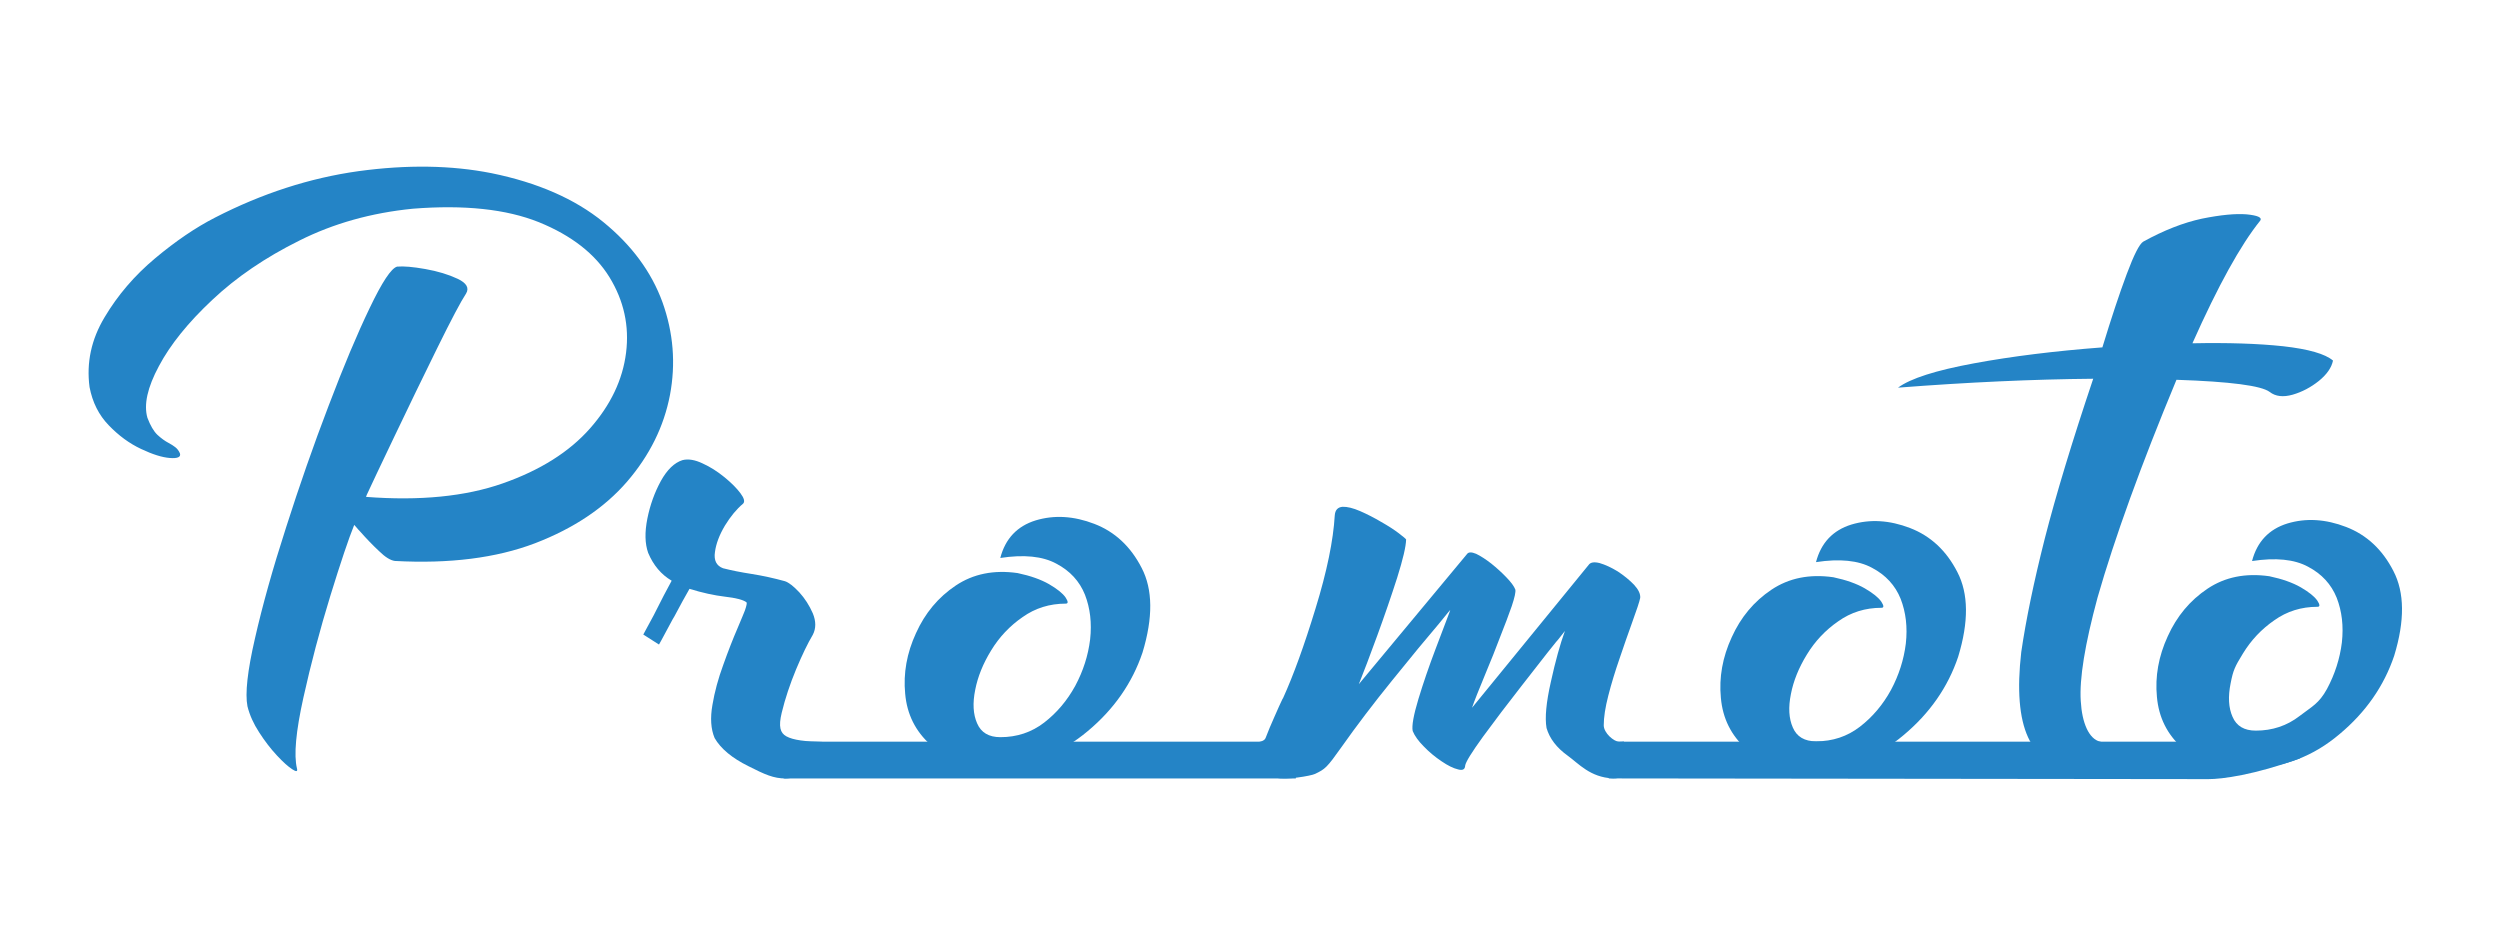 <?xml version="1.0" encoding="utf-8"?>
<!-- Generator: Adobe Illustrator 26.4.1, SVG Export Plug-In . SVG Version: 6.00 Build 0)  -->
<svg version="1.1" id="Layer_1" xmlns="http://www.w3.org/2000/svg" xmlns:xlink="http://www.w3.org/1999/xlink" x="0px" y="0px"
	 viewBox="0 0 600 228" style="enable-background:new 0 0 600 228;" xml:space="preserve">
<style type="text/css">
	.st0{fill:#2484C6;}
</style>
<g id="Promoto_00000134959904999966113760000010743899372366884279_">
	<path class="st0" d="M94.77,134.63c-1.06-0.14-2.32-0.92-3.77-2.34c-1.48-1.38-3.02-2.97-4.61-4.77c-0.32-0.32-0.62-0.66-0.9-1.01
		c-0.14-0.18-0.3-0.35-0.48-0.53c-1.31,3.22-3.22,8.89-5.73,17.02c-2.51,8.17-4.67,16.32-6.47,24.45
		c-1.8,8.13-2.32,13.79-1.54,16.97c0.21,0.78-0.16,0.85-1.12,0.21c-0.99-0.63-2.23-1.75-3.71-3.34c-1.48-1.59-2.9-3.43-4.24-5.52
		c-1.34-2.05-2.28-4.13-2.81-6.26c-0.6-3.04,0-8.49,1.81-16.33c1.77-7.81,4.26-16.7,7.48-26.67c3.18-9.97,6.57-19.68,10.18-29.11
		c3.57-9.41,6.86-17.24,9.87-23.49c2.97-6.22,5.16-9.53,6.57-9.92c1.56-0.14,3.82,0.05,6.79,0.58c2.97,0.53,5.55,1.31,7.74,2.34
		c2.16,1.02,2.83,2.21,2.02,3.55c-1.2,1.8-3.52,6.19-6.95,13.15c-3.43,6.97-6.84,14-10.23,21.11c-3.4,7.11-5.62,11.81-6.68,14.11
		c-0.04,0.18-0.09,0.32-0.16,0.42c12.91,0.99,23.85-0.09,32.83-3.24c8.98-3.15,15.97-7.55,20.95-13.2
		c4.95-5.62,7.83-11.67,8.64-18.14c0.81-6.43-0.51-12.48-3.98-18.14c-3.46-5.62-9.11-10.02-16.92-13.2
		c-7.85-3.15-17.94-4.22-30.28-3.24c-9.97,0.99-19.04,3.54-27.21,7.64C63.66,61.8,56.68,66.56,50.92,72
		c-5.8,5.44-10.06,10.73-12.78,15.86c-2.76,5.13-3.67,9.26-2.76,12.41c0.71,1.87,1.5,3.23,2.39,4.08c0.92,0.85,1.82,1.5,2.7,1.96
		c0.6,0.32,1.13,0.65,1.59,1.01c0.5,0.39,0.87,0.88,1.12,1.48c0.28,0.88-0.51,1.26-2.39,1.12c-1.88-0.14-4.19-0.87-6.95-2.18
		c-2.79-1.31-5.37-3.2-7.74-5.67c-2.37-2.44-3.91-5.5-4.61-9.17c-0.78-5.87,0.42-11.45,3.61-16.76c3.15-5.3,7.19-10.02,12.14-14.16
		c4.95-4.14,9.74-7.39,14.37-9.76c11.28-5.8,22.75-9.51,34.42-11.14c11.63-1.59,22.27-1.43,31.92,0.48
		c11.07,2.26,20.01,6.17,26.83,11.72c6.82,5.55,11.56,11.97,14.21,19.25c2.62,7.32,3.22,14.74,1.8,22.27
		c-1.45,7.57-4.88,14.5-10.29,20.79c-5.44,6.29-12.82,11.23-22.12,14.8C119.06,133.93,107.85,135.34,94.77,134.63"/>
	<path class="st0" d="M196.49,181.54c-3.29,3.55-5.24,5.26-7.9,5.29c-2.91,0.02-5.04-0.96-8.97-2.95c-3.93-1.94-6.64-4.2-8.11-6.75
		c-0.91-2.16-1.08-4.82-0.52-7.98c0.52-3.11,1.39-6.32,2.6-9.6c1.17-3.29,2.32-6.23,3.44-8.82c0.43-1.08,0.82-2.01,1.17-2.79
		c0.22-0.52,0.41-0.99,0.58-1.43c0.39-1.13,0.52-1.78,0.39-1.95c-0.78-0.6-2.51-1.06-5.19-1.36c-2.6-0.31-5.43-0.93-8.5-1.88
		c-1,1.73-2.21,3.94-3.63,6.62l-0.39,0.65c-0.86,1.6-1.78,3.29-2.72,5.06c-0.17,0.35-0.37,0.69-0.58,1.04l-3.77-2.4
		c1.69-3.03,3.31-6.12,4.87-9.28c0.35-0.61,0.67-1.21,0.97-1.82c0.35-0.61,0.67-1.21,0.97-1.82c-2.51-1.48-4.39-3.7-5.64-6.68
		c-0.78-2.21-0.85-4.95-0.19-8.24c0.65-3.24,1.73-6.25,3.24-9.02c1.51-2.72,3.25-4.39,5.19-5c1.39-0.35,2.99-0.08,4.8,0.78
		c1.82,0.82,3.57,1.93,5.26,3.31c1.64,1.34,2.92,2.62,3.83,3.83c0.91,1.21,1.13,2.06,0.65,2.53c-1.55,1.3-3,3.05-4.35,5.25
		c-1.34,2.25-2.14,4.37-2.4,6.36c-0.3,1.99,0.35,3.29,1.94,3.89c2.03,0.52,4.31,0.97,6.82,1.36c2.72,0.43,5.4,1.02,8.04,1.75
		c0.91,0.3,2.06,1.19,3.44,2.66c1.34,1.47,2.42,3.16,3.25,5.06c0.78,1.9,0.78,3.61,0,5.13c-1.21,2.03-2.55,4.8-4.02,8.31
		c-1.47,3.55-2.62,7.01-3.44,10.38c-0.82,3.38-0.37,4.86,1.09,5.68c1.7,0.95,4.66,1.25,8.62,1.35"/>
	<path class="st0" d="M239.95,183.55c-7.44,0.09-12.98-1.51-16.61-4.8c-3.63-3.24-5.67-7.33-6.1-12.27
		c-0.47-4.89,0.39-9.73,2.6-14.53c2.16-4.8,5.34-8.61,9.54-11.42c4.2-2.81,9.15-3.81,14.86-2.99c3.07,0.65,5.58,1.54,7.53,2.66
		c1.94,1.13,3.26,2.18,3.96,3.18c0.65,0.99,0.67,1.49,0.06,1.49c-3.89,0-7.35,1.08-10.38,3.24c-3.07,2.12-5.58,4.78-7.53,7.98
		c-1.94,3.16-3.22,6.31-3.83,9.47c-0.65,3.2-0.5,5.89,0.46,8.05c0.95,2.21,2.81,3.31,5.58,3.31c3.98,0,7.49-1.17,10.51-3.5
		c3.03-2.34,5.52-5.28,7.46-8.82c1.9-3.55,3.1-7.27,3.57-11.16c0.43-3.89,0.02-7.46-1.24-10.71c-1.3-3.24-3.59-5.73-6.88-7.46
		c-3.29-1.78-7.77-2.23-13.44-1.36c1.21-4.63,4.04-7.64,8.5-9.02c4.46-1.34,9.15-1.06,14.08,0.84c4.93,1.9,8.71,5.43,11.35,10.58
		c2.68,5.15,2.75,11.92,0.2,20.31c-2.47,7.31-6.84,13.58-13.11,18.82C254.83,180.72,247.78,183.42,239.95,183.55"/>
	<path class="st0" d="M392.97,182.46c-2.21,1.9-2.75,4.5-5.93,4.35c-5.4-0.25-8.17-3.55-10.81-5.46c-2.64-1.9-4.33-4.11-5.06-6.62
		c-0.43-2.47-0.08-6.17,1.04-11.1c1.08-4.93,2.21-9,3.37-12.2c-0.22,0.3-0.6,0.8-1.17,1.49c-0.26,0.35-0.58,0.74-0.97,1.17
		c-0.65,0.82-1.34,1.68-2.08,2.6c-1.77,2.25-3.85,4.91-6.23,7.98c-3.42,4.37-6.49,8.42-9.21,12.14c-2.72,3.76-4.16,6.08-4.28,6.94
		c-0.04,0.91-0.61,1.21-1.69,0.91c-1.13-0.26-2.45-0.91-3.96-1.94c-1.56-1.04-2.99-2.23-4.28-3.57c-1.3-1.3-2.18-2.53-2.66-3.7
		c-0.26-1.21,0.19-3.77,1.36-7.66c1.17-3.85,2.53-7.83,4.09-11.94c1.08-2.9,1.97-5.23,2.66-7.01c0.26-0.69,0.5-1.32,0.71-1.88
		c0.09-0.22,0.15-0.41,0.19-0.58c-0.13,0.18-0.28,0.35-0.45,0.52c-0.52,0.65-1.25,1.55-2.21,2.72c-2.99,3.5-6.75,8.07-11.29,13.69
		c-4.55,5.62-8.59,10.94-12.13,15.96c-3.55,5.02-3.96,5.31-6.37,6.47c-0.98,0.48-7.28,1.53-9.19,0.92
		c-1.86-0.61,0.77,0.18-1.36-1.59c-2.12-1.78-6.24-3.95-7.23-6.33c-0.04-0.48,5.35-0.02,5.91-1.62c0.61-1.6,1.32-3.31,2.14-5.13
		c0.78-1.78,1.4-3.16,1.88-4.16c0.08-0.13,0.15-0.24,0.19-0.32c2.46-5.41,5.06-12.57,7.78-21.48c2.73-8.87,4.26-16.31,4.61-22.32
		c0.09-1.3,0.72-1.99,1.88-2.08c1.13-0.04,2.53,0.31,4.22,1.04c1.69,0.74,3.38,1.6,5.06,2.6c1.69,0.95,3.09,1.86,4.22,2.72
		c1.13,0.86,1.71,1.36,1.75,1.49c-0.04,1.69-0.76,4.74-2.14,9.15c-1.43,4.46-3.03,9.11-4.8,13.95c-1.77,4.84-3.24,8.71-4.41,11.62
		l25.95-31.21c0.35-0.52,1.09-0.54,2.21-0.07c1.08,0.52,2.29,1.3,3.63,2.34c1.34,1.08,2.55,2.18,3.63,3.31
		c1.13,1.17,1.84,2.14,2.14,2.92c0.13,0.56-0.16,1.88-0.85,3.96c-0.74,2.12-1.67,4.59-2.79,7.4c-1.08,2.86-2.18,5.63-3.31,8.31
		c-1.82,4.37-2.96,7.27-3.44,8.7l27.97-34.26c0.43-0.65,1.32-0.8,2.66-0.46c1.34,0.39,2.79,1.06,4.35,2.01
		c1.51,1,2.81,2.06,3.89,3.18c1.08,1.17,1.58,2.23,1.49,3.18c-0.17,0.86-0.84,2.9-2.01,6.1c-0.91,2.51-1.88,5.3-2.92,8.37
		c-1.08,3.11-1.99,6.1-2.72,8.95c-0.74,2.86-1.1,5.24-1.1,7.14c0,1.86,2.43,3.91,3.69,3.96c0.39,0,0.76-0.02,1.1-0.07"/>
	<path class="st0" d="M435.72,184.55c-7.44,0.09-12.98-1.51-16.61-4.8c-3.63-3.24-5.67-7.33-6.1-12.27
		c-0.47-4.89,0.39-9.73,2.6-14.53c2.16-4.8,5.34-8.61,9.54-11.42c4.2-2.81,9.15-3.81,14.86-2.99c3.07,0.65,5.58,1.54,7.53,2.66
		c1.94,1.13,3.26,2.18,3.96,3.18c0.65,0.99,0.67,1.49,0.06,1.49c-3.89,0-7.35,1.08-10.38,3.24c-3.07,2.12-5.58,4.78-7.53,7.98
		c-1.94,3.16-3.22,6.31-3.83,9.47c-0.65,3.2-0.5,5.89,0.46,8.05c0.95,2.21,2.81,3.31,5.58,3.31c3.98,0,7.49-1.17,10.51-3.5
		c3.03-2.34,5.52-5.28,7.46-8.82c1.9-3.55,3.09-7.27,3.57-11.16c0.43-3.89,0.02-7.46-1.24-10.71c-1.3-3.24-3.59-5.73-6.88-7.46
		c-3.29-1.78-7.77-2.23-13.44-1.36c1.21-4.63,4.04-7.64,8.5-9.02c4.46-1.34,9.15-1.06,14.08,0.84c4.93,1.9,8.72,5.43,11.35,10.58
		c2.68,5.15,2.75,11.92,0.19,20.31c-2.46,7.31-6.84,13.58-13.11,18.82C450.6,181.72,443.55,184.42,435.72,184.55"/>
	<path class="st0" d="M522.68,181.77c-3.77,5.24-10.9-0.59-15.44,1.79c-4.03,1.99-8.08-0.59-11.85-1.5
		c-3.81-0.91-6.59-0.53-8.66-5.12c-2.12-4.62-2.66-11.44-1.63-20.44c1.13-7.74,3.01-16.83,5.65-27.25
		c2.68-10.47,6.55-23.25,11.62-38.35c-14.49,0.13-30.11,0.84-46.85,2.14c2.99-2.21,9.06-4.15,18.23-5.84
		c9.13-1.69,19.4-2.96,30.82-3.83c2.16-7.09,4.11-12.95,5.84-17.58c1.73-4.63,3.05-7.23,3.96-7.79c4.93-2.72,9.63-4.56,14.08-5.52
		c4.5-0.91,8.07-1.25,10.71-1.04c2.68,0.26,3.78,0.76,3.31,1.49c-4.72,5.84-10.14,15.66-16.29,29.46c8.43-0.17,15.7,0.06,21.8,0.71
		c6.1,0.69,10.08,1.84,11.94,3.44c-0.35,1.69-1.47,3.31-3.38,4.87c-1.94,1.55-4.04,2.66-6.29,3.31c-2.29,0.65-4.13,0.43-5.52-0.65
		c-1.99-1.51-9.45-2.49-22.38-2.92c-8.52,20.51-14.84,37.94-18.95,52.3c-3.03,11.2-4.37,19.46-4.02,24.79
		c0.3,5.32,1.97,9.09,4.62,9.75c4,1,11.89,5.28,16,1"/>
	<path class="st0" d="M540.37,184.31c-7.44,0.09-12.98-1.51-16.61-4.8c-3.63-3.24-5.67-7.33-6.1-12.27
		c-0.47-4.89,0.39-9.73,2.6-14.53c2.16-4.8,5.34-8.61,9.54-11.42c4.2-2.81,9.15-3.81,14.86-2.99c3.07,0.65,5.58,1.54,7.53,2.66
		c1.94,1.13,3.26,2.18,3.96,3.18c0.65,0.99,0.67,1.49,0.06,1.49c-3.89,0-7.35,1.08-10.38,3.24c-3.07,2.12-5.58,4.78-7.53,7.98
		c-1.94,3.16-2.34,4-2.95,7.15c-0.65,3.2-0.5,5.88,0.46,8.04c0.95,2.21,2.81,3.31,5.58,3.31c3.98,0,7.48-1.17,10.51-3.51
		c3.03-2.33,4.63-2.96,6.58-6.5c1.9-3.55,3.09-7.27,3.57-11.16c0.43-3.89,0.02-7.46-1.24-10.71c-1.3-3.24-3.59-5.73-6.88-7.46
		c-3.29-1.78-7.77-2.23-13.44-1.36c1.21-4.63,4.04-7.64,8.5-9.02c4.46-1.34,9.15-1.06,14.08,0.84c4.93,1.9,8.72,5.43,11.35,10.58
		c2.68,5.15,2.75,11.92,0.19,20.31c-2.46,7.31-6.84,13.58-13.11,18.82C555.25,181.48,548.2,184.19,540.37,184.31"/>
	<rect x="188.08" y="178" class="st0" width="122.92" height="8.83"/>
	<path class="st0" d="M530,186.99l-143.89-0.17V178H555l-3,4C541,186,533.25,187,530,186.99z"/>
</g>
</svg>
